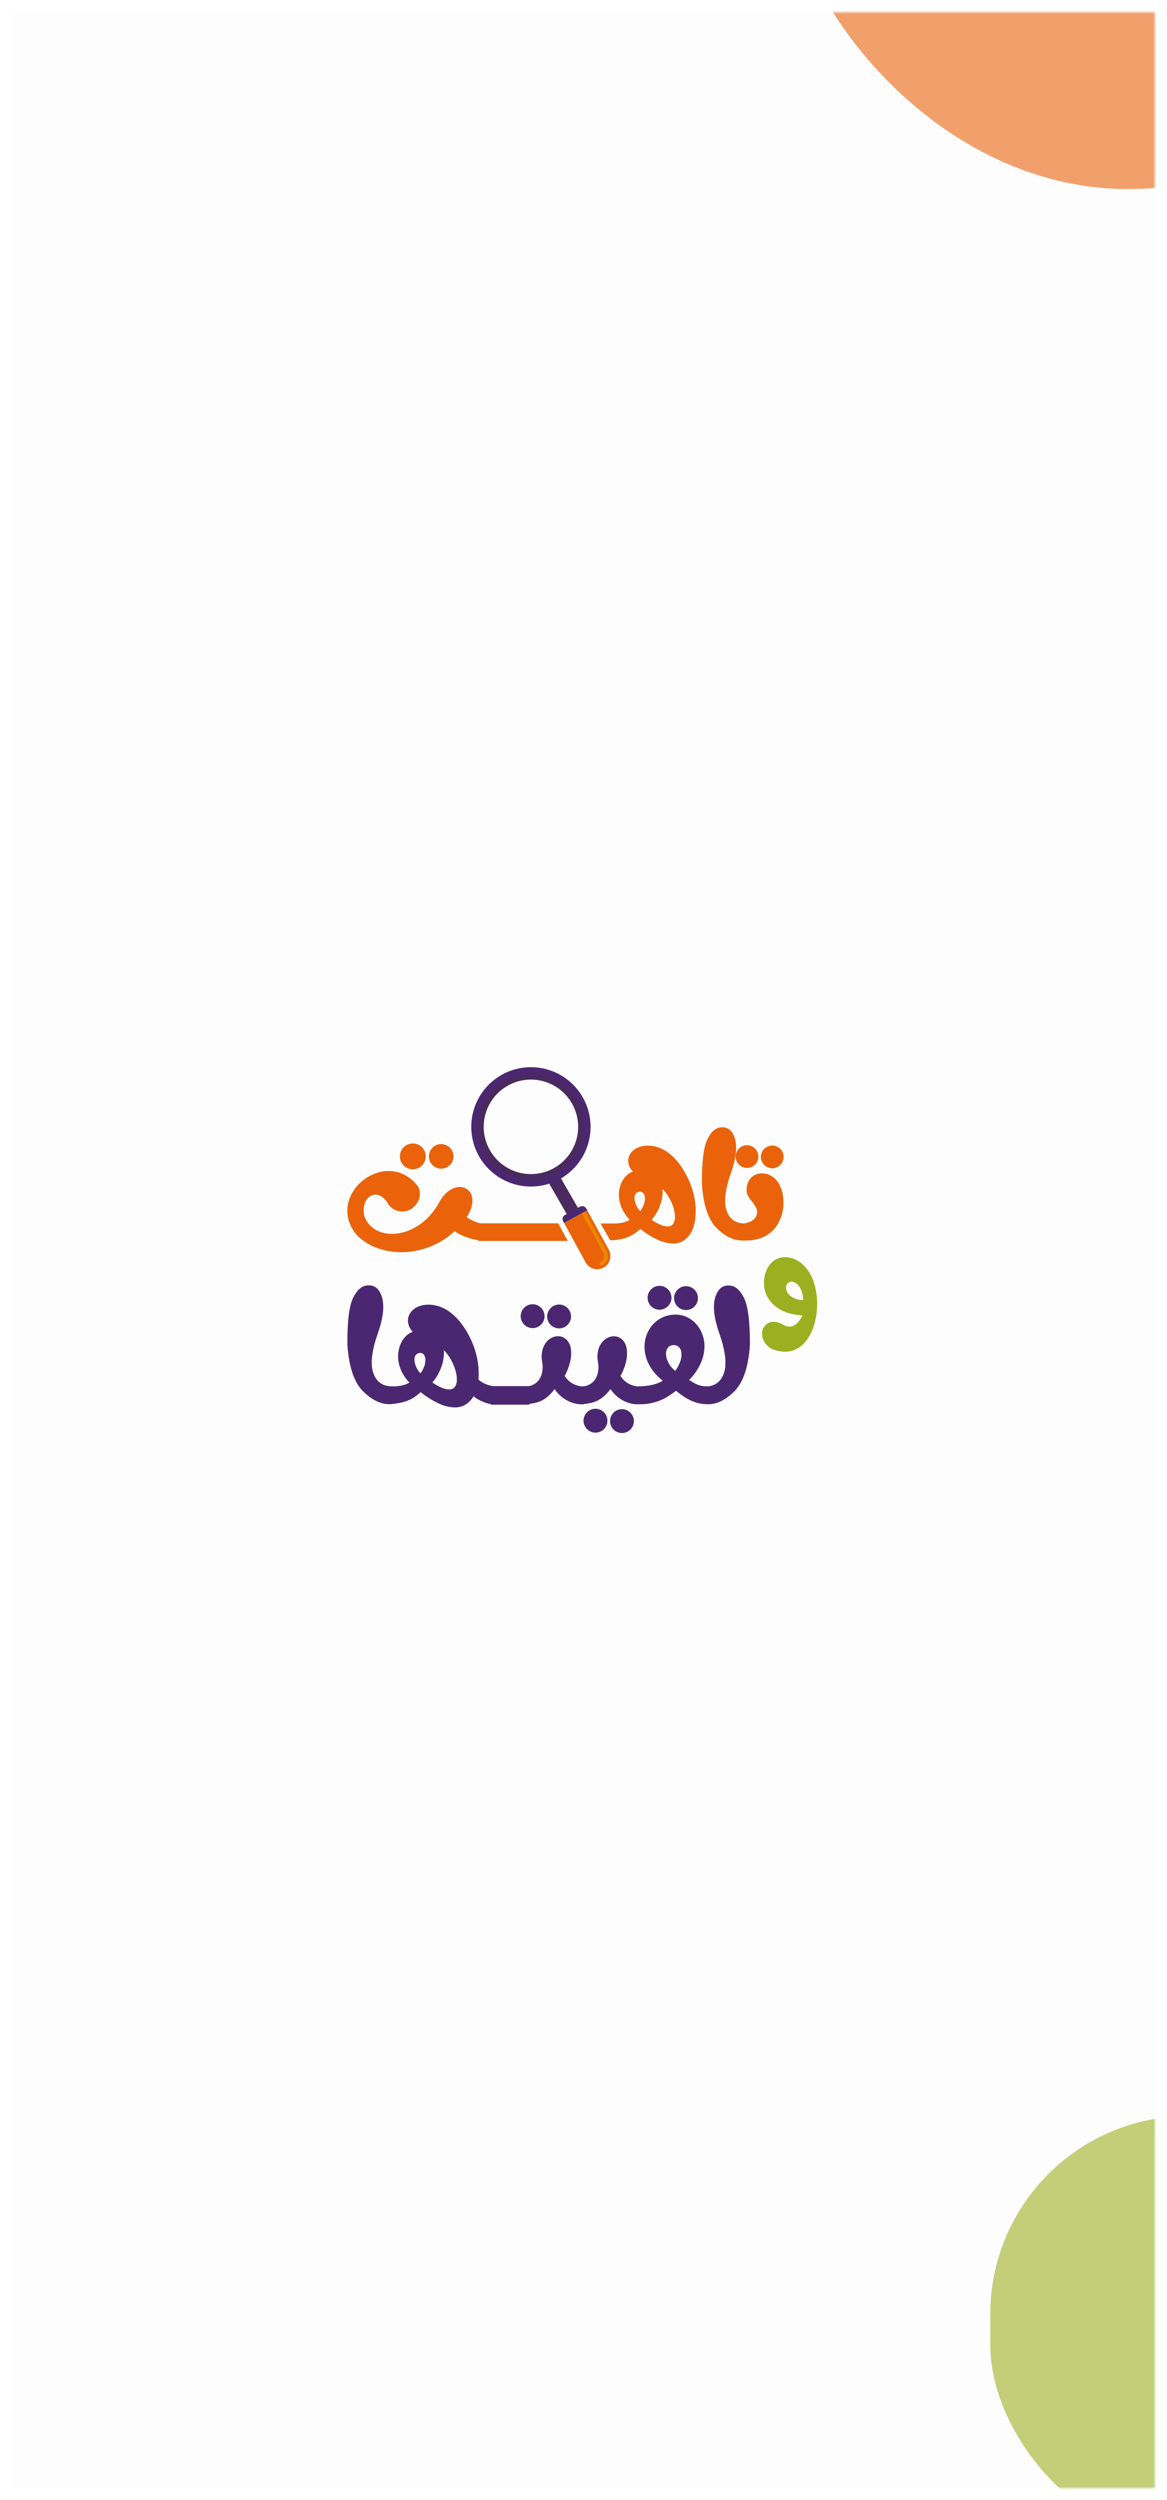 <svg width="383" height="820" viewBox="0 0 383 820" fill="none" xmlns="http://www.w3.org/2000/svg">
<g filter="url(#filter0_d_2_167)">
<rect width="375" height="812" transform="translate(4)" fill="#FDFDFD"/>
<mask id="mask0_2_167" style="mask-type:alpha" maskUnits="userSpaceOnUse" x="4" y="0" width="375" height="812">
<rect x="4" width="375" height="812" fill="white"/>
</mask>
<g mask="url(#mask0_2_167)">
<g opacity="0.6" filter="url(#filter1_f_2_167)">
<rect x="-203" y="815" width="432" height="432" rx="216" fill="#4B2771"/>
</g>
<g opacity="0.6" filter="url(#filter2_f_2_167)">
<rect x="255" y="-172" width="230" height="230" rx="115" fill="#EA630B"/>
</g>
<g opacity="0.6" filter="url(#filter3_f_2_167)">
<rect x="325" y="690" width="130" height="140" rx="65" fill="#9BB020"/>
</g>
<path d="M189.914 392.549L182.519 379.74L178.876 381.843L186.271 394.652L189.914 392.549Z" fill="#4A2A5E"/>
<path d="M132.484 378.254C132.871 378.643 133.33 378.952 133.836 379.165C134.358 379.383 134.918 379.495 135.484 379.495C136.049 379.495 136.609 379.383 137.132 379.165C138.148 378.732 138.957 377.922 139.391 376.906C139.608 376.384 139.72 375.824 139.72 375.258C139.72 374.693 139.608 374.133 139.391 373.611C139.177 373.106 138.867 372.647 138.48 372.259C138.092 371.872 137.635 371.563 137.132 371.348C136.609 371.13 136.049 371.018 135.484 371.018C134.918 371.018 134.358 371.13 133.836 371.348C132.816 371.78 132.005 372.591 131.573 373.611C131.356 374.133 131.244 374.693 131.244 375.258C131.244 375.824 131.356 376.384 131.573 376.906C131.786 377.411 132.096 377.869 132.484 378.254V378.254Z" fill="#EA630B"/>
<path d="M141.938 378.114C142.308 378.482 142.744 378.776 143.223 378.98C143.72 379.19 144.254 379.299 144.793 379.299C145.333 379.299 145.867 379.19 146.363 378.98C146.843 378.776 147.28 378.482 147.648 378.114C148.016 377.743 148.312 377.308 148.519 376.829C148.729 376.332 148.837 375.798 148.837 375.258C148.837 374.719 148.729 374.185 148.519 373.688C148.313 373.209 148.017 372.773 147.648 372.403C147.28 372.035 146.843 371.741 146.363 371.537C145.867 371.327 145.333 371.218 144.793 371.218C144.254 371.218 143.72 371.327 143.223 371.537C142.744 371.741 142.308 372.035 141.938 372.403C141.57 372.772 141.276 373.208 141.072 373.688C140.862 374.185 140.753 374.719 140.753 375.258C140.753 375.798 140.862 376.332 141.072 376.829C141.276 377.308 141.57 377.744 141.938 378.114V378.114Z" fill="#EA630B"/>
<path d="M250.806 378.069C251.147 378.408 251.549 378.68 251.991 378.869C252.45 379.064 252.943 379.165 253.441 379.165C253.939 379.165 254.433 379.064 254.891 378.869C255.334 378.681 255.736 378.409 256.076 378.069C256.416 377.728 256.689 377.326 256.88 376.884C257.075 376.426 257.175 375.933 257.175 375.434C257.175 374.936 257.075 374.443 256.88 373.985C256.495 373.092 255.784 372.38 254.891 371.996C254.433 371.801 253.939 371.7 253.441 371.7C252.943 371.7 252.45 371.801 251.991 371.996C251.549 372.187 251.147 372.459 250.806 372.8C250.466 373.14 250.195 373.542 250.007 373.985C249.812 374.443 249.711 374.936 249.711 375.434C249.711 375.933 249.812 376.426 250.007 376.884C250.196 377.326 250.467 377.728 250.806 378.069V378.069Z" fill="#EA630B"/>
<path d="M256.309 385.657C255.984 384.773 255.52 383.947 254.935 383.209C254.41 382.561 253.765 382.02 253.036 381.617C252.366 381.241 251.633 380.99 250.873 380.876C250.156 380.772 249.425 380.809 248.722 380.987C248.03 381.155 247.387 381.482 246.844 381.943C246.266 382.439 245.811 383.063 245.515 383.764C245.16 384.609 244.987 385.519 245.007 386.434C245.011 386.965 245.138 387.487 245.378 387.96C245.618 388.445 245.902 388.907 246.226 389.341C246.557 389.788 246.896 390.228 247.244 390.66C247.582 391.071 247.87 391.521 248.103 392C248.322 392.457 248.447 392.953 248.473 393.459C248.489 394.036 248.345 394.606 248.059 395.107C247.818 395.496 247.509 395.838 247.148 396.118C246.787 396.396 246.391 396.625 245.97 396.799C245.539 396.971 245.091 397.095 244.633 397.17C244.396 397.211 244.159 397.236 243.922 397.255C241.143 397.092 239.307 395.639 238.416 392.896C237.525 390.102 238.018 386.028 239.897 380.676C241.776 375.324 242.091 371.25 240.841 368.456C239.99 366.523 238.649 365.615 236.82 365.734C235.02 365.749 233.483 367.015 232.209 369.533C230.935 372.051 230.318 376.963 230.358 384.268C230.805 391.262 232.475 396.158 235.368 398.955C238.007 401.488 240.635 402.776 243.252 402.821V402.843C243.456 402.873 243.662 402.88 243.867 402.865C244.07 402.865 244.278 402.843 244.482 402.843C245.967 402.905 247.454 402.73 248.885 402.325C250.098 401.977 251.244 401.429 252.277 400.703C253.223 400.026 254.052 399.198 254.728 398.251C255.388 397.325 255.92 396.313 256.309 395.244C256.694 394.181 256.943 393.074 257.05 391.948C257.161 390.857 257.154 389.757 257.028 388.667C256.915 387.638 256.673 386.626 256.309 385.657V385.657Z" fill="#EA630B"/>
<path d="M241.726 376.773C241.915 377.216 242.186 377.618 242.526 377.958C242.868 378.297 243.27 378.57 243.711 378.762C244.17 378.957 244.663 379.057 245.161 379.057C245.659 379.057 246.152 378.957 246.611 378.762C247.054 378.571 247.457 378.298 247.8 377.958C248.14 377.618 248.411 377.216 248.599 376.773C248.794 376.315 248.895 375.821 248.895 375.323C248.895 374.825 248.794 374.332 248.599 373.873C248.41 373.431 248.139 373.029 247.8 372.688C247.457 372.348 247.054 372.076 246.611 371.885C246.152 371.69 245.659 371.589 245.161 371.589C244.663 371.589 244.17 371.69 243.711 371.885C243.27 372.077 242.868 372.349 242.526 372.688C242.187 373.029 241.916 373.431 241.726 373.873C241.531 374.332 241.431 374.825 241.431 375.323C241.431 375.821 241.531 376.315 241.726 376.773V376.773Z" fill="#EA630B"/>
<path d="M260.583 408.905C261.821 409.385 262.939 410.129 263.86 411.086C264.813 412.076 265.606 413.208 266.211 414.441C266.858 415.757 267.339 417.148 267.645 418.581C267.97 420.077 268.148 421.602 268.178 423.132C268.208 424.679 268.095 426.225 267.841 427.75C267.602 429.221 267.206 430.663 266.66 432.05C266.156 433.336 265.48 434.549 264.649 435.653C263.884 436.679 262.926 437.544 261.827 438.2C260.732 438.838 259.506 439.218 258.242 439.311C256.762 439.4 255.279 439.17 253.895 438.637C253.091 438.364 252.362 437.905 251.769 437.297C251.225 436.741 250.793 436.086 250.495 435.368C250.219 434.7 250.086 433.982 250.103 433.26C250.109 432.593 250.293 431.94 250.636 431.368C250.899 430.939 251.239 430.562 251.64 430.257C252.052 429.933 252.532 429.706 253.043 429.591C253.627 429.468 254.23 429.468 254.813 429.591C255.567 429.749 256.288 430.03 256.95 430.424C257.534 430.804 258.203 431.033 258.898 431.09C259.492 431.126 260.085 430.998 260.612 430.72C261.186 430.398 261.689 429.965 262.094 429.446C262.592 428.817 263.019 428.136 263.367 427.413C260.504 427.275 258.062 426.636 256.043 425.495C254.068 424.401 252.483 422.718 251.51 420.681C251.073 419.658 250.814 418.569 250.744 417.459C250.664 416.372 250.752 415.279 251.003 414.219C251.244 413.208 251.649 412.243 252.203 411.364C252.726 410.523 253.426 409.807 254.254 409.264C255.102 408.725 256.07 408.404 257.072 408.331C258.271 408.246 259.473 408.443 260.583 408.905ZM258.016 417.792C257.926 418.248 257.949 418.718 258.083 419.163C258.213 419.585 258.423 419.979 258.702 420.322C258.992 420.682 259.335 420.995 259.72 421.251C260.117 421.517 260.542 421.739 260.986 421.914C261.418 422.082 261.866 422.207 262.323 422.284C262.737 422.362 263.158 422.391 263.579 422.37C263.583 421.64 263.493 420.913 263.308 420.207C263.147 419.575 262.904 418.966 262.586 418.396C262.298 417.883 261.922 417.424 261.475 417.041C261.093 416.704 260.632 416.47 260.135 416.359C259.71 416.26 259.264 416.326 258.887 416.545C258.45 416.839 258.139 417.287 258.016 417.8V417.792Z" fill="#9BB020"/>
<path d="M183.18 397.222H157.606C157.407 397.181 157.211 397.129 157.017 397.066C156.599 396.933 156.158 396.77 155.688 396.574C155.218 396.377 154.755 396.155 154.292 395.914C153.894 395.708 153.509 395.477 153.14 395.222C153.828 394.222 154.358 393.121 154.71 391.96C154.982 391.068 155.09 390.134 155.029 389.204C154.978 388.452 154.736 387.726 154.325 387.094C153.953 386.529 153.444 386.069 152.844 385.757C152.221 385.442 151.531 385.283 150.833 385.294C150.039 385.306 149.258 385.489 148.541 385.831C147.671 386.25 146.88 386.815 146.201 387.501C145.345 388.364 144.627 389.353 144.071 390.434C143.044 392.354 141.725 394.103 140.161 395.618C138.77 396.965 137.186 398.097 135.461 398.977C133.908 399.769 132.234 400.296 130.507 400.536C128.953 400.76 127.37 400.694 125.841 400.34C124.437 400.01 123.129 399.36 122.019 398.44C120.899 397.492 120.057 396.258 119.582 394.87C119.354 393.88 119.305 392.856 119.438 391.848C119.544 391.046 119.814 390.273 120.23 389.578C120.585 388.995 121.089 388.517 121.69 388.193C122.252 387.896 122.889 387.767 123.523 387.823C124.218 387.895 124.881 388.15 125.445 388.564C126.169 389.099 126.769 389.785 127.203 390.575C127.506 391.076 127.88 391.53 128.314 391.922C128.73 392.305 129.205 392.617 129.722 392.845C130.238 393.074 130.786 393.226 131.347 393.296C131.925 393.37 132.51 393.348 133.08 393.23C134.009 393.059 134.877 392.647 135.595 392.034C136.315 391.436 136.893 390.686 137.287 389.838C137.673 389.007 137.85 388.094 137.802 387.179C137.753 386.221 137.382 385.308 136.75 384.587C135.679 383.243 134.34 382.137 132.817 381.339C131.472 380.641 130.002 380.216 128.492 380.087C127.024 379.968 125.547 380.12 124.134 380.535C122.706 380.942 121.349 381.567 120.112 382.387C118.877 383.216 117.774 384.227 116.842 385.386C115.911 386.534 115.178 387.829 114.676 389.219C114.176 390.624 113.95 392.111 114.009 393.6C114.08 395.221 114.495 396.808 115.228 398.255C116.003 399.835 117.115 401.225 118.486 402.328C119.969 403.533 121.634 404.493 123.419 405.172C125.365 405.919 127.405 406.392 129.481 406.579C131.705 406.789 133.948 406.693 136.147 406.294C138.483 405.869 140.752 405.133 142.894 404.106C145.204 402.993 147.332 401.537 149.207 399.788C149.886 400.288 150.616 400.715 151.385 401.062C152.187 401.437 153.012 401.76 153.855 402.028C154.624 402.279 155.408 402.481 156.203 402.632C156.495 402.687 156.762 402.732 157.006 402.762V402.995H186.339L183.18 397.222Z" fill="#EA630B"/>
<path d="M228.317 392.467C228.252 390.856 228.028 389.256 227.647 387.69C227.262 386.074 226.721 384.499 226.033 382.987C225.198 381.124 224.164 379.357 222.948 377.717C221.959 376.388 220.796 375.199 219.489 374.181C218.387 373.326 217.146 372.668 215.819 372.237C214.624 371.856 213.37 371.689 212.116 371.744C211.253 371.785 210.401 371.958 209.591 372.259C208.911 372.513 208.283 372.889 207.739 373.37C207.256 373.796 206.863 374.315 206.584 374.895C206.318 375.447 206.177 376.05 206.169 376.662C206.165 377.298 206.291 377.928 206.539 378.513C206.81 379.161 207.205 379.75 207.702 380.246C206.964 380.486 206.288 380.887 205.725 381.42C205.092 382.012 204.564 382.707 204.166 383.476C203.245 385.279 202.912 387.325 203.214 389.327C203.4 390.498 203.759 391.635 204.28 392.7C204.894 393.941 205.697 395.078 206.662 396.07C206.159 396.367 205.625 396.606 205.069 396.785C204.546 396.952 204.01 397.076 203.466 397.155C202.927 397.228 202.384 397.268 201.84 397.273H201.281H197.089L200.248 402.758H201.281C202.04 402.676 202.762 402.58 203.421 402.462C204.23 402.321 205.025 402.108 205.795 401.825C206.563 401.54 207.299 401.175 207.991 400.736C208.762 400.245 209.486 399.684 210.154 399.058C211.948 400.494 213.91 401.707 215.997 402.669C217.462 403.357 219.047 403.757 220.663 403.847C221.9 403.908 223.128 403.609 224.2 402.987C225.197 402.379 226.03 401.534 226.625 400.529C227.288 399.402 227.749 398.169 227.988 396.885C228.271 395.43 228.381 393.947 228.317 392.467V392.467ZM211.361 390.841C211.079 391.688 210.664 392.484 210.131 393.2C209.789 392.869 209.491 392.496 209.243 392.089C208.977 391.658 208.756 391.202 208.583 390.726C208.42 390.275 208.309 389.807 208.254 389.33C208.199 388.915 208.229 388.493 208.343 388.09C208.446 387.735 208.662 387.423 208.957 387.201C209.323 386.955 209.758 386.836 210.198 386.86C210.397 386.87 210.59 386.925 210.764 387.022C210.937 387.119 211.086 387.255 211.198 387.419C211.488 387.837 211.649 388.33 211.661 388.838C211.681 389.518 211.58 390.197 211.361 390.841V390.841ZM221.5 395.563C221.471 396.184 221.285 396.788 220.959 397.318C220.806 397.555 220.603 397.756 220.365 397.908C220.126 398.059 219.858 398.157 219.578 398.196C218.784 398.285 217.979 398.175 217.238 397.877C216.032 397.42 214.892 396.807 213.846 396.055C214.534 395.285 215.13 394.437 215.623 393.53C216.088 392.677 216.477 391.784 216.786 390.863C217.069 390.021 217.268 389.153 217.382 388.271C217.481 387.503 217.502 386.726 217.445 385.953C218.096 386.61 218.674 387.335 219.171 388.116C219.684 388.919 220.129 389.763 220.5 390.641C220.853 391.477 221.125 392.345 221.311 393.233C221.48 393.998 221.543 394.781 221.5 395.563V395.563Z" fill="#EA630B"/>
<path d="M192.723 392.933L199.796 405.865C200.347 406.872 200.476 408.057 200.154 409.159C199.832 410.261 199.085 411.19 198.078 411.742C197.071 412.293 195.886 412.422 194.783 412.1C193.681 411.777 192.752 411.031 192.201 410.023L185.128 397.103L192.723 392.933Z" fill="#EA630B"/>
<path d="M190.938 393.911L191.99 393.333L199.063 406.268C199.505 407.082 199.608 408.038 199.348 408.927C199.087 409.816 198.486 410.566 197.674 411.012C197.534 411.085 197.37 411.101 197.219 411.057C197.101 411.027 196.994 410.962 196.915 410.87C196.835 410.778 196.785 410.664 196.771 410.544C196.758 410.423 196.782 410.301 196.84 410.194C196.898 410.087 196.988 410 197.096 409.946C197.361 409.801 197.594 409.607 197.783 409.372C197.972 409.138 198.113 408.869 198.198 408.58C198.283 408.291 198.31 407.988 198.278 407.689C198.246 407.389 198.155 407.099 198.011 406.835L190.938 393.911Z" fill="#EF8500"/>
<path d="M185.128 397.103L192.723 392.945L192.416 392.378C192.222 392.026 191.896 391.765 191.511 391.652C191.125 391.539 190.71 391.583 190.357 391.774L185.417 394.478C185.242 394.573 185.089 394.702 184.964 394.856C184.84 395.011 184.747 395.189 184.692 395.379C184.636 395.57 184.618 395.769 184.64 395.967C184.661 396.164 184.721 396.355 184.817 396.529L185.128 397.103Z" fill="#4B2771"/>
<path d="M174.27 347.674C170.73 347.669 167.267 348.714 164.32 350.676C161.374 352.639 159.075 355.432 157.716 358.701C156.356 361.97 155.997 365.569 156.683 369.043C157.369 372.516 159.069 375.709 161.569 378.216C164.07 380.722 167.257 382.432 170.729 383.127C174.201 383.822 177.8 383.473 181.073 382.122C184.346 380.771 187.145 378.48 189.116 375.539C191.087 372.597 192.141 369.138 192.145 365.597C192.151 360.85 190.271 356.295 186.919 352.934C183.567 349.573 179.017 347.681 174.27 347.674ZM174.222 381.072C171.156 381.068 168.161 380.154 165.614 378.448C163.067 376.741 161.084 374.317 159.915 371.483C158.745 368.648 158.443 365.531 159.045 362.525C159.648 359.519 161.128 356.759 163.299 354.594C165.47 352.429 168.234 350.957 171.242 350.363C174.25 349.769 177.366 350.081 180.197 351.258C183.028 352.436 185.446 354.426 187.146 356.977C188.845 359.529 189.75 362.527 189.746 365.593C189.743 367.629 189.34 369.644 188.558 371.524C187.777 373.404 186.632 375.111 185.191 376.549C183.749 377.986 182.039 379.126 180.156 379.902C178.274 380.678 176.258 381.076 174.222 381.072V381.072Z" fill="#4A2A5E"/>
<path d="M172.034 430.431C172.392 430.787 172.814 431.073 173.278 431.272C173.759 431.477 174.277 431.583 174.8 431.583C175.323 431.583 175.841 431.477 176.322 431.272C177.26 430.872 178.007 430.125 178.407 429.187C178.612 428.706 178.718 428.188 178.718 427.665C178.718 427.142 178.612 426.624 178.407 426.143C178.206 425.68 177.921 425.258 177.566 424.899C177.208 424.543 176.785 424.258 176.322 424.058C175.841 423.853 175.323 423.747 174.8 423.747C174.277 423.747 173.759 423.853 173.278 424.058C172.34 424.458 171.593 425.205 171.193 426.143C170.988 426.624 170.882 427.142 170.882 427.665C170.882 428.188 170.988 428.706 171.193 429.187C171.392 429.651 171.677 430.074 172.034 430.431V430.431Z" fill="#4B2771"/>
<path d="M180.725 430.528C181.082 430.885 181.504 431.171 181.969 431.368C182.45 431.574 182.968 431.679 183.491 431.679C184.014 431.679 184.532 431.574 185.013 431.368C185.951 430.968 186.698 430.221 187.098 429.283C187.303 428.802 187.409 428.284 187.409 427.761C187.409 427.238 187.303 426.72 187.098 426.239C186.698 425.301 185.951 424.554 185.013 424.154C184.532 423.949 184.014 423.843 183.491 423.843C182.968 423.843 182.45 423.949 181.969 424.154C181.031 424.554 180.284 425.301 179.884 426.239C179.679 426.72 179.573 427.238 179.573 427.761C179.573 428.284 179.679 428.802 179.884 429.283C180.082 429.748 180.367 430.171 180.725 430.528V430.528Z" fill="#4B2771"/>
<path d="M206.887 459.316C206.531 458.958 206.108 458.673 205.643 458.475C205.162 458.27 204.644 458.164 204.121 458.164C203.598 458.164 203.08 458.27 202.599 458.475C201.661 458.875 200.914 459.622 200.514 460.56C200.309 461.041 200.203 461.559 200.203 462.082C200.203 462.605 200.309 463.123 200.514 463.604C200.715 464.067 201 464.489 201.355 464.848C201.713 465.204 202.135 465.489 202.599 465.689C203.08 465.894 203.598 466 204.121 466C204.644 466 205.162 465.894 205.643 465.689C206.581 465.289 207.328 464.542 207.728 463.604C207.933 463.123 208.039 462.605 208.039 462.082C208.039 461.559 207.933 461.041 207.728 460.56C207.53 460.095 207.245 459.672 206.887 459.316V459.316Z" fill="#4B2771"/>
<path d="M198.196 459.182C197.84 458.824 197.417 458.537 196.952 458.338C196.471 458.133 195.953 458.027 195.43 458.027C194.907 458.027 194.389 458.133 193.908 458.338C192.971 458.741 192.224 459.489 191.823 460.427C191.618 460.908 191.512 461.425 191.512 461.949C191.512 462.472 191.618 462.989 191.823 463.471C192.223 464.408 192.97 465.155 193.908 465.555C194.389 465.761 194.907 465.867 195.43 465.867C195.953 465.867 196.471 465.761 196.952 465.555C197.89 465.155 198.637 464.408 199.037 463.471C199.242 462.989 199.348 462.472 199.348 461.949C199.348 461.425 199.242 460.908 199.037 460.427C198.839 459.962 198.554 459.539 198.196 459.182V459.182Z" fill="#4B2771"/>
<path d="M213.686 424.395C214.045 424.753 214.469 425.04 214.934 425.239C215.415 425.445 215.932 425.551 216.454 425.551C216.977 425.551 217.494 425.445 217.975 425.239C218.912 424.835 219.659 424.088 220.063 423.151C220.268 422.67 220.374 422.153 220.374 421.631C220.374 421.108 220.268 420.591 220.063 420.111C219.662 419.171 218.914 418.423 217.975 418.022C217.494 417.817 216.977 417.711 216.454 417.711C215.932 417.711 215.415 417.817 214.934 418.022C213.993 418.42 213.244 419.169 212.846 420.111C212.64 420.591 212.535 421.108 212.535 421.631C212.535 422.153 212.64 422.67 212.846 423.151C213.045 423.615 213.33 424.037 213.686 424.395Z" fill="#4B2771"/>
<path d="M222.378 424.506C222.736 424.863 223.158 425.15 223.622 425.351C224.103 425.556 224.621 425.662 225.144 425.662C225.667 425.662 226.185 425.556 226.666 425.351C227.603 424.948 228.35 424.2 228.751 423.262C228.956 422.782 229.062 422.264 229.062 421.742C229.062 421.219 228.956 420.702 228.751 420.222C228.35 419.284 227.603 418.536 226.666 418.133C226.185 417.928 225.667 417.822 225.144 417.822C224.621 417.822 224.103 417.928 223.622 418.133C222.685 418.536 221.938 419.284 221.537 420.222C221.332 420.702 221.226 421.219 221.226 421.742C221.226 422.264 221.332 422.782 221.537 423.262C221.736 423.726 222.021 424.149 222.378 424.506Z" fill="#4B2771"/>
<path d="M244.137 421.607C242.816 418.982 241.212 417.653 239.323 417.618C237.405 417.497 235.999 418.45 235.105 420.477C233.782 423.413 234.105 427.692 236.075 433.316C238.046 438.94 238.568 443.221 237.642 446.158C236.783 448.854 235.039 450.366 232.409 450.695V450.676H231.946C231.367 450.682 230.789 450.627 230.221 450.513C229.735 450.413 229.26 450.267 228.802 450.076C228.356 449.888 227.925 449.668 227.51 449.417C227.088 449.165 226.64 448.891 226.162 448.599C227.644 447.115 228.867 445.394 229.78 443.507C230.538 441.944 231.007 440.256 231.165 438.526C231.296 437.008 231.12 435.479 230.647 434.031C230.21 432.693 229.517 431.452 228.606 430.379C227.725 429.351 226.633 428.525 225.403 427.958C224.15 427.381 222.778 427.108 221.4 427.161C219.721 427.189 218.077 427.646 216.624 428.489C215.172 429.332 213.959 430.532 213.101 431.975C212.531 432.921 212.107 433.947 211.842 435.019C211.573 436.135 211.472 437.285 211.542 438.43C211.619 439.657 211.88 440.865 212.316 442.015C212.798 443.279 213.454 444.471 214.264 445.555C215.195 446.795 216.293 447.9 217.526 448.84C216.51 449.452 215.4 449.896 214.242 450.154C212.642 450.519 211.005 450.696 209.365 450.684V450.717C208.909 450.689 208.458 450.616 208.017 450.499C207.436 450.342 206.875 450.117 206.347 449.828C205.802 449.534 205.298 449.171 204.847 448.747C204.382 448.31 203.979 447.811 203.647 447.266C204.459 445.807 205.069 444.245 205.458 442.622C205.777 441.331 205.867 439.993 205.725 438.671C205.627 437.604 205.226 436.587 204.569 435.742C204.04 435.08 203.313 434.604 202.495 434.383C201.691 434.183 200.847 434.219 200.063 434.486C199.206 434.77 198.44 435.275 197.841 435.949C197.135 436.737 196.628 437.681 196.359 438.704C196.032 439.989 195.993 441.331 196.245 442.633C196.443 443.714 196.456 444.821 196.282 445.907C196.136 446.776 195.818 447.607 195.345 448.351C194.921 449.008 194.349 449.558 193.675 449.954C193.005 450.343 192.265 450.594 191.497 450.695H191.034C190.579 450.667 190.127 450.593 189.686 450.476C189.105 450.319 188.545 450.094 188.016 449.806C187.472 449.511 186.968 449.148 186.516 448.725C186.052 448.288 185.649 447.79 185.32 447.243C186.13 445.784 186.738 444.222 187.128 442.6C187.446 441.308 187.536 439.971 187.394 438.649C187.296 437.583 186.897 436.566 186.242 435.719C185.712 435.057 184.984 434.581 184.165 434.36C183.362 434.16 182.519 434.196 181.736 434.464C180.879 434.748 180.113 435.252 179.514 435.927C178.815 436.716 178.314 437.661 178.051 438.682C177.721 439.967 177.68 441.309 177.933 442.611C178.131 443.692 178.144 444.799 177.97 445.884C177.824 446.753 177.507 447.584 177.037 448.328C176.611 448.986 176.037 449.535 175.363 449.932C174.81 450.254 174.208 450.483 173.581 450.61H161.639C160.817 450.439 160.014 450.191 159.239 449.869C158.413 449.53 157.659 449.038 157.017 448.417C157.112 447.394 157.132 446.366 157.077 445.34C156.961 443.14 156.57 440.963 155.914 438.86C155.575 437.782 155.174 436.725 154.714 435.693C153.841 433.736 152.754 431.88 151.474 430.161C150.437 428.769 149.216 427.523 147.845 426.458C146.689 425.56 145.386 424.87 143.994 424.417C142.744 424.02 141.434 423.845 140.124 423.899C139.217 423.942 138.323 424.126 137.472 424.443C136.762 424.706 136.106 425.097 135.536 425.595C135.029 426.044 134.618 426.589 134.325 427.198C134.045 427.776 133.896 428.408 133.888 429.05C133.881 429.709 134.007 430.363 134.258 430.972C134.54 431.654 134.954 432.273 135.476 432.794C134.703 433.048 133.995 433.469 133.403 434.027C132.738 434.647 132.184 435.376 131.766 436.182C131.304 437.082 130.978 438.045 130.799 439.041C130.598 440.142 130.582 441.268 130.751 442.374C130.944 443.601 131.318 444.793 131.862 445.91C132.507 447.213 133.352 448.408 134.365 449.451C133.836 449.758 133.275 450.007 132.692 450.191C132.143 450.362 131.58 450.486 131.01 450.561C130.444 450.637 129.874 450.679 129.303 450.687H128.266C125.326 450.527 123.387 449.001 122.449 446.11C121.513 443.177 122.033 438.898 124.008 433.272C125.983 427.645 126.309 423.366 124.985 420.433C124.094 418.404 122.688 417.451 120.767 417.574C118.879 417.589 117.266 418.918 115.928 421.562C114.589 424.206 113.95 429.362 114.009 437.03C114.503 444.372 116.262 449.512 119.286 452.45C122.066 455.116 124.832 456.474 127.585 456.524H128.163L128.366 456.501H128.414C129.333 456.412 130.192 456.298 130.984 456.157C131.834 456.009 132.668 455.785 133.477 455.487C134.283 455.189 135.055 454.807 135.78 454.346C136.59 453.831 137.35 453.24 138.05 452.583C139.943 454.117 142.023 455.402 144.242 456.409C145.796 457.125 147.475 457.529 149.185 457.597C150.491 457.633 151.78 457.286 152.892 456.601C153.944 455.924 154.812 454.996 155.418 453.902C155.816 454.28 156.262 454.606 156.743 454.872C157.315 455.201 157.908 455.493 158.517 455.746C159.117 456.001 159.736 456.209 160.369 456.368C160.593 456.425 160.821 456.471 161.05 456.505V456.69H173.641V456.446C174.252 456.368 174.837 456.272 175.381 456.161C176.189 455.997 176.974 455.735 177.718 455.379C178.497 454.997 179.222 454.513 179.873 453.939C180.67 453.225 181.392 452.433 182.028 451.572C182.481 452.265 183.012 452.903 183.61 453.476C184.266 454.112 184.997 454.665 185.787 455.124C186.634 455.614 187.54 455.993 188.483 456.253C189.51 456.535 190.579 456.637 191.642 456.553V456.486C192.382 456.4 193.07 456.291 193.704 456.161C194.514 455.997 195.3 455.735 196.045 455.379C196.823 454.996 197.548 454.511 198.2 453.939C198.997 453.225 199.719 452.433 200.355 451.572C200.807 452.266 201.338 452.904 201.936 453.476C202.592 454.112 203.324 454.665 204.114 455.124C204.96 455.614 205.866 455.994 206.81 456.253C207.802 456.525 208.834 456.628 209.861 456.557C211.025 456.568 212.188 456.471 213.335 456.264C214.451 456.061 215.544 455.745 216.597 455.32C217.556 454.928 218.477 454.45 219.348 453.891C220.198 453.345 221.036 452.757 221.863 452.128C222.571 452.713 223.305 453.27 224.062 453.798C224.825 454.328 225.627 454.798 226.462 455.205C227.307 455.615 228.192 455.939 229.102 456.172C229.924 456.38 230.766 456.497 231.613 456.52V456.553H232.328C235.187 456.583 238.026 455.225 240.845 452.48C243.874 449.547 245.634 444.407 246.126 437.06C246.138 429.355 245.475 424.204 244.137 421.607ZM139.302 443.933C139.004 444.822 138.568 445.658 138.009 446.41C137.65 446.06 137.337 445.665 137.076 445.236C136.797 444.785 136.564 444.306 136.384 443.807C136.211 443.328 136.095 442.831 136.039 442.326C135.981 441.891 136.013 441.448 136.132 441.026C136.238 440.653 136.465 440.325 136.776 440.093C137.158 439.828 137.616 439.698 138.08 439.722C138.288 439.732 138.492 439.79 138.674 439.892C138.855 439.995 139.011 440.138 139.128 440.311C139.431 440.747 139.6 441.262 139.613 441.792C139.639 442.519 139.534 443.244 139.302 443.933V443.933ZM149.93 448.888C149.899 449.543 149.705 450.18 149.363 450.739C149.201 450.988 148.988 451.199 148.737 451.358C148.487 451.517 148.205 451.62 147.911 451.661C147.078 451.753 146.235 451.639 145.456 451.328C144.191 450.847 142.993 450.203 141.894 449.414C142.612 448.604 143.233 447.715 143.745 446.762C144.235 445.867 144.644 444.93 144.967 443.962C145.264 443.079 145.473 442.169 145.59 441.244C145.696 440.438 145.72 439.623 145.66 438.811C146.343 439.501 146.95 440.262 147.471 441.081C148.011 441.923 148.477 442.81 148.863 443.733C149.236 444.609 149.522 445.519 149.719 446.451C149.897 447.25 149.968 448.07 149.93 448.888V448.888ZM223.359 442.181C222.978 443.41 222.393 444.567 221.63 445.603C221.042 445.171 220.522 444.654 220.085 444.07C219.672 443.525 219.33 442.929 219.071 442.296C218.834 441.721 218.678 441.115 218.608 440.496C218.543 439.96 218.587 439.416 218.737 438.897C218.871 438.44 219.127 438.029 219.478 437.708C219.868 437.374 220.361 437.184 220.874 437.167C221.193 437.128 221.517 437.153 221.825 437.243C222.134 437.332 222.421 437.482 222.67 437.686C223.187 438.139 223.52 438.766 223.603 439.448C223.725 440.365 223.645 441.298 223.37 442.181H223.359Z" fill="#4B2771"/>
<path d="M174.274 346C170.402 345.994 166.616 347.137 163.393 349.283C160.171 351.429 157.658 354.483 156.171 358.057C154.684 361.632 154.29 365.568 155.04 369.366C155.79 373.164 157.65 376.655 160.383 379.397C163.117 382.138 166.603 384.007 170.399 384.768C174.195 385.529 178.131 385.146 181.71 383.67C185.289 382.193 188.35 379.688 190.505 376.472C192.661 373.256 193.814 369.472 193.819 365.601C193.826 360.41 191.771 355.429 188.105 351.753C184.44 348.077 179.465 346.008 174.274 346V346ZM174.222 383.031C170.769 383.027 167.396 381.999 164.527 380.077C161.659 378.155 159.425 375.425 158.108 372.234C156.791 369.042 156.45 365.531 157.128 362.146C157.806 358.761 159.473 355.652 161.918 353.214C164.363 350.776 167.475 349.118 170.863 348.449C174.25 347.78 177.76 348.131 180.948 349.457C184.136 350.782 186.859 353.024 188.773 355.898C190.687 358.771 191.706 362.148 191.701 365.601C191.694 370.23 189.849 374.667 186.571 377.935C183.293 381.204 178.851 383.037 174.222 383.031V383.031Z" fill="#4B2771"/>
</g>
</g>
<defs>
<filter id="filter0_d_2_167" x="0" y="0" width="383" height="820" filterUnits="userSpaceOnUse" color-interpolation-filters="sRGB">
<feFlood flood-opacity="0" result="BackgroundImageFix"/>
<feColorMatrix in="SourceAlpha" type="matrix" values="0 0 0 0 0 0 0 0 0 0 0 0 0 0 0 0 0 0 127 0" result="hardAlpha"/>
<feOffset dy="4"/>
<feGaussianBlur stdDeviation="2"/>
<feComposite in2="hardAlpha" operator="out"/>
<feColorMatrix type="matrix" values="0 0 0 0 0 0 0 0 0 0 0 0 0 0 0 0 0 0 0.25 0"/>
<feBlend mode="normal" in2="BackgroundImageFix" result="effect1_dropShadow_2_167"/>
<feBlend mode="normal" in="SourceGraphic" in2="effect1_dropShadow_2_167" result="shape"/>
</filter>
<filter id="filter1_f_2_167" x="-293" y="725" width="612" height="612" filterUnits="userSpaceOnUse" color-interpolation-filters="sRGB">
<feFlood flood-opacity="0" result="BackgroundImageFix"/>
<feBlend mode="normal" in="SourceGraphic" in2="BackgroundImageFix" result="shape"/>
<feGaussianBlur stdDeviation="45" result="effect1_foregroundBlur_2_167"/>
</filter>
<filter id="filter2_f_2_167" x="165" y="-262" width="410" height="410" filterUnits="userSpaceOnUse" color-interpolation-filters="sRGB">
<feFlood flood-opacity="0" result="BackgroundImageFix"/>
<feBlend mode="normal" in="SourceGraphic" in2="BackgroundImageFix" result="shape"/>
<feGaussianBlur stdDeviation="45" result="effect1_foregroundBlur_2_167"/>
</filter>
<filter id="filter3_f_2_167" x="235" y="600" width="310" height="320" filterUnits="userSpaceOnUse" color-interpolation-filters="sRGB">
<feFlood flood-opacity="0" result="BackgroundImageFix"/>
<feBlend mode="normal" in="SourceGraphic" in2="BackgroundImageFix" result="shape"/>
<feGaussianBlur stdDeviation="45" result="effect1_foregroundBlur_2_167"/>
</filter>
</defs>
</svg>
